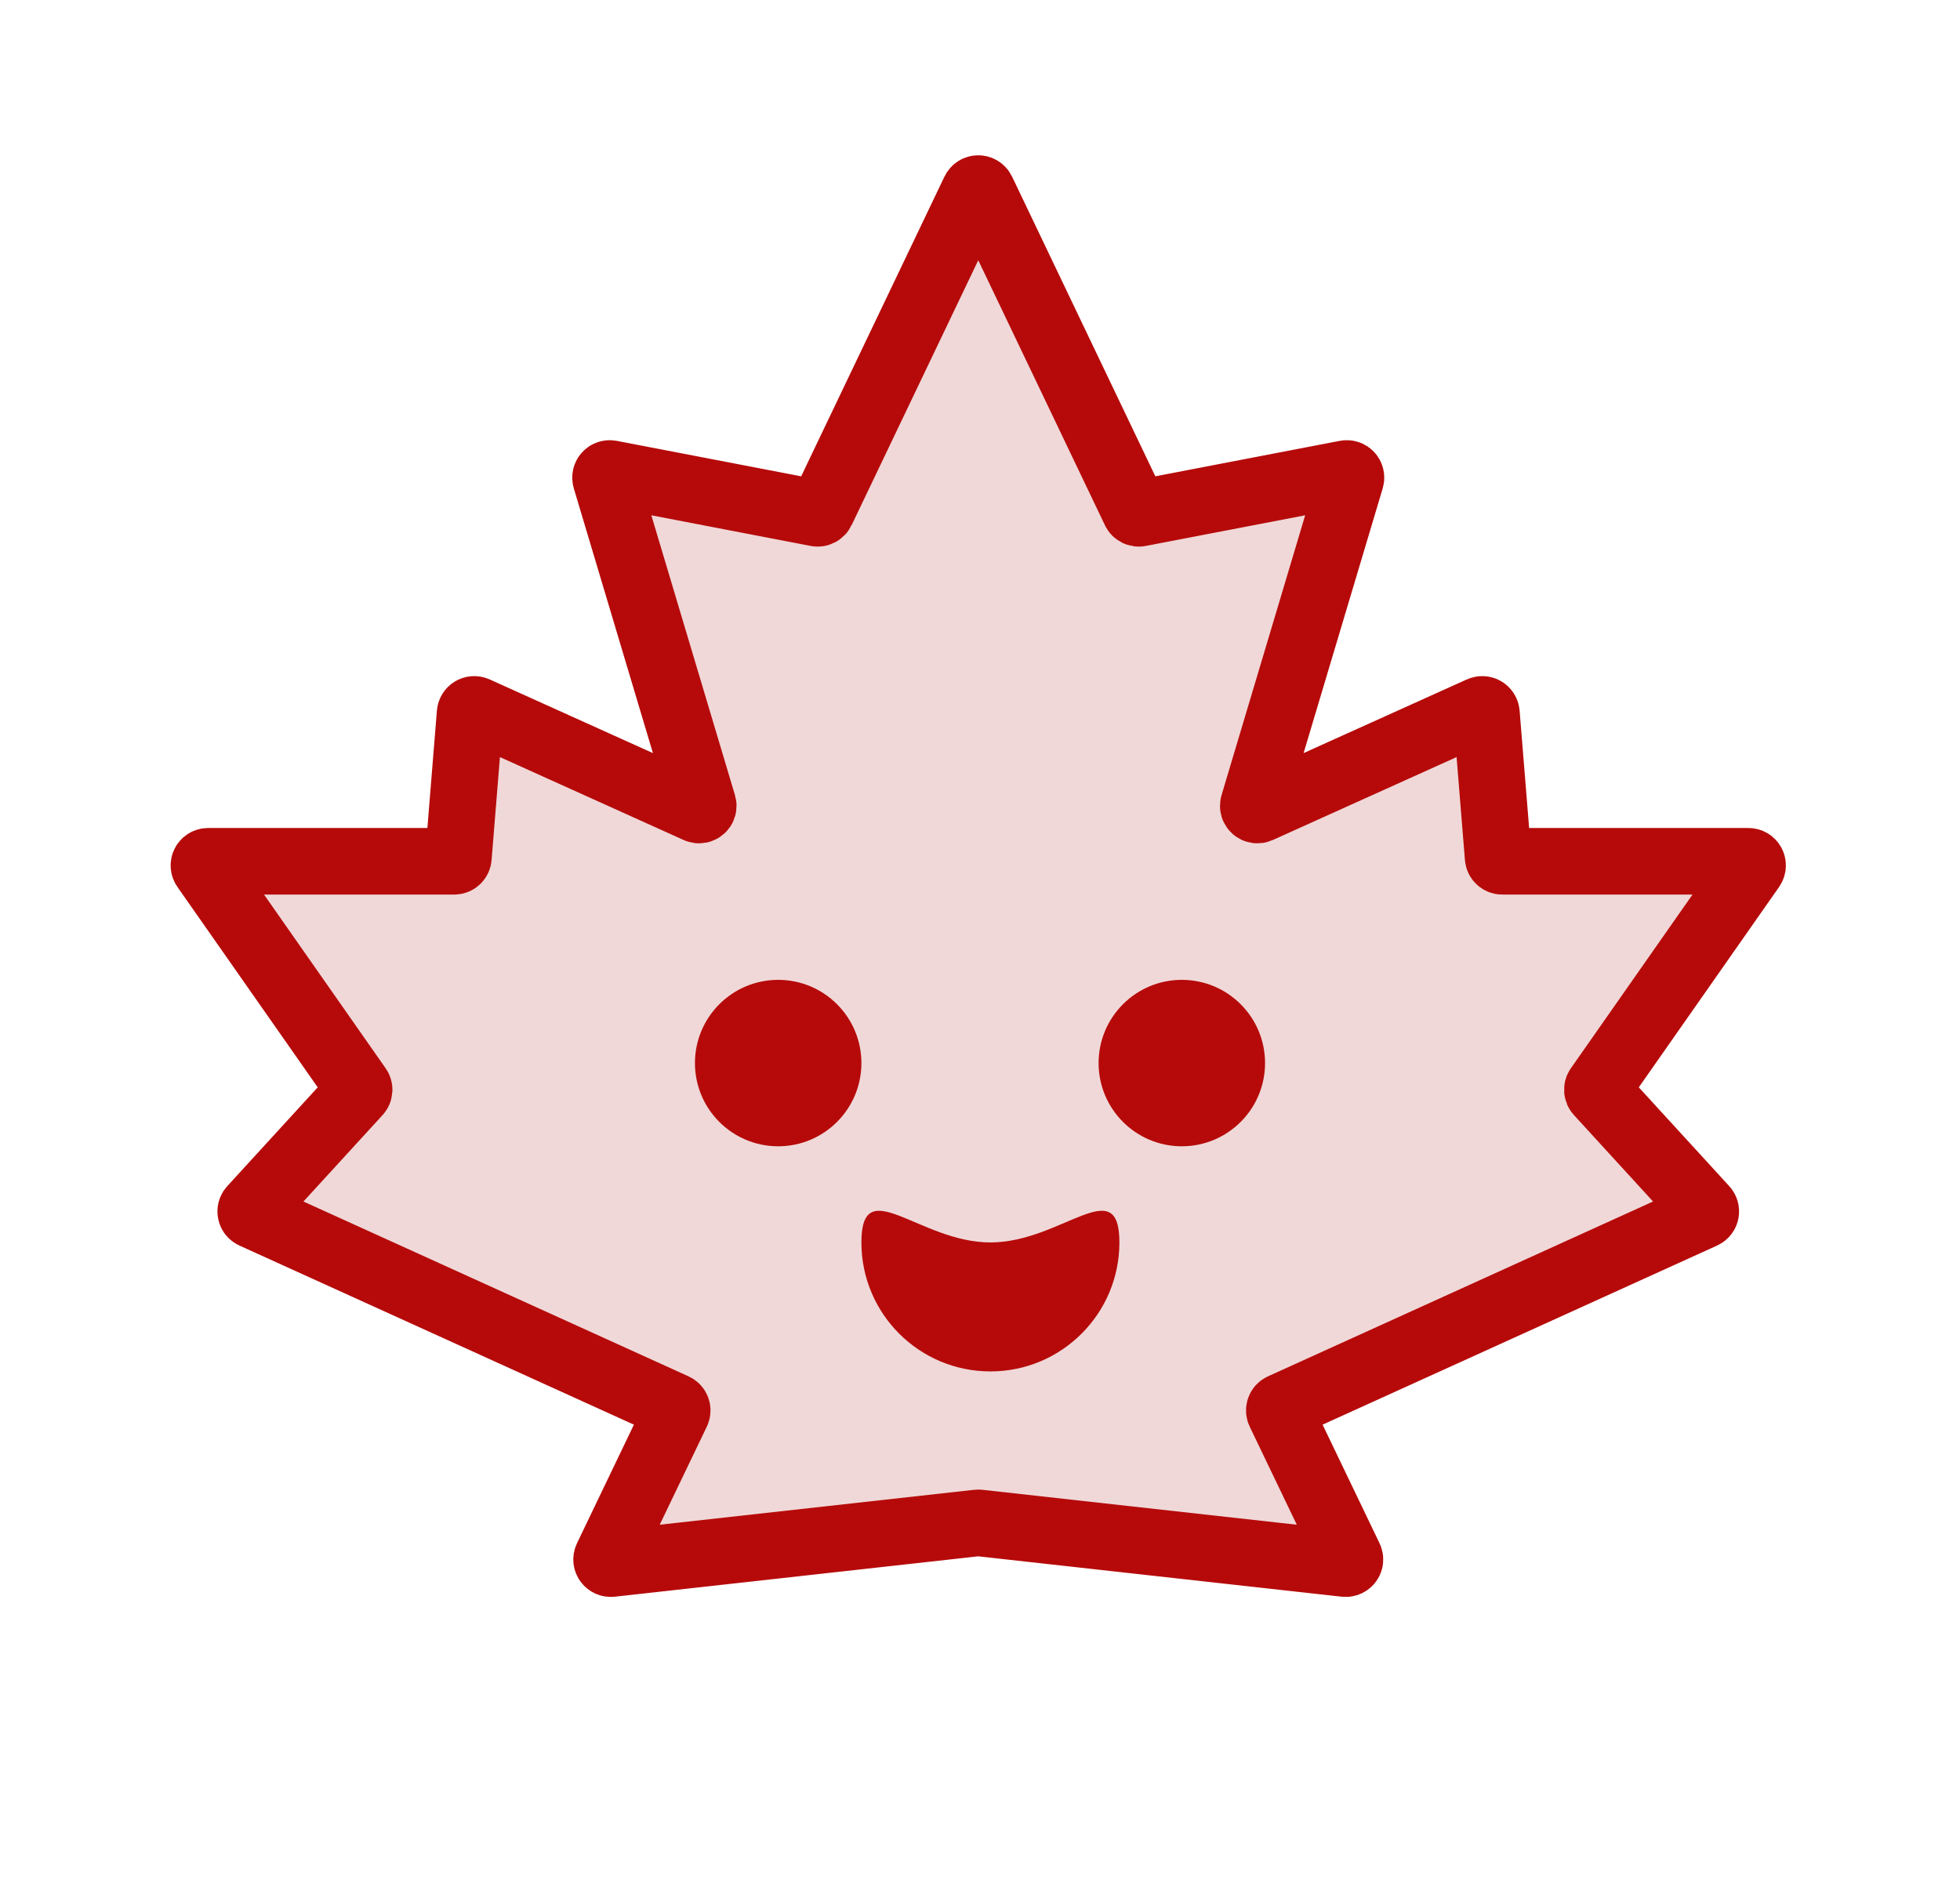 <?xml version="1.0" encoding="UTF-8" standalone="no"?>
<!DOCTYPE svg PUBLIC "-//W3C//DTD SVG 1.1//EN" "http://www.w3.org/Graphics/SVG/1.1/DTD/svg11.dtd">
<!-- Created with Vectornator (http://vectornator.io/) -->
<svg height="100%" stroke-miterlimit="10" style="fill-rule:nonzero;clip-rule:evenodd;stroke-linecap:round;stroke-linejoin:round;" version="1.1" viewBox="0 0 471 456" width="100%" xml:space="preserve" xmlns="http://www.w3.org/2000/svg" xmlns:xlink="http://www.w3.org/1999/xlink">
<defs/>
<g id="Untitled">
<path d="M323.289 375.801L235.192 366.012C235.118 366.004 235.044 366.004 234.971 366.012L146.873 375.801C146.093 375.888 145.522 375.082 145.861 374.374L162.639 339.421C162.882 338.915 162.661 338.309 162.151 338.078L60.835 292.07C60.216 291.789 60.052 290.985 60.511 290.484L86.04 262.592C86.356 262.246 86.39 261.727 86.121 261.343L49.182 208.573C48.719 207.911 49.193 207 50.002 207L109.159 207C109.68 207 110.114 206.6 110.156 206.081L112.966 171.414C113.022 170.725 113.744 170.299 114.375 170.584L167.584 194.599C168.366 194.951 169.199 194.222 168.954 193.401L145.553 115.08C145.338 114.36 145.963 113.67 146.7 113.811L196.323 123.354C196.77 123.44 197.218 123.214 197.414 122.803L234.179 45.888C234.541 45.129 235.621 45.129 235.983 45.888L272.748 122.803C272.944 123.214 273.393 123.44 273.839 123.354L323.462 113.811C324.199 113.67 324.824 114.36 324.609 115.08L301.208 193.401C300.963 194.222 301.797 194.951 302.578 194.599L355.788 170.584C356.418 170.299 357.14 170.725 357.196 171.414L360.007 206.081C360.049 206.6 360.482 207 361.003 207L420.16 207C420.969 207 421.444 207.911 420.98 208.573L384.041 261.343C383.772 261.727 383.806 262.246 384.123 262.592L409.651 290.484C410.11 290.985 409.946 291.789 409.327 292.07L308.011 338.078C307.501 338.309 307.281 338.915 307.523 339.421L324.301 374.374C324.641 375.082 324.069 375.888 323.289 375.801Z" fill="#f0d8d8" fill-rule="nonzero" opacity="1" stroke="#b60a0a" stroke-linecap="butt" stroke-linejoin="miter" stroke-width="16"/>
<path d="M269 298.609C269 315.73 255.121 329.609 238 329.609C220.879 329.609 207 315.73 207 298.609C207 281.488 220.879 298.609 238 298.609C255.121 298.609 269 281.488 269 298.609Z" fill="#b60a0a" fill-rule="nonzero" opacity="1" stroke="none"/>
<path d="M167 255.5C167 244.454 175.954 235.5 187 235.5C198.046 235.5 207 244.454 207 255.5C207 266.546 198.046 275.5 187 275.5C175.954 275.5 167 266.546 167 255.5Z" fill="#b60a0a" fill-rule="nonzero" opacity="1" stroke="none"/>
<path d="M264 255.5C264 244.454 272.954 235.5 284 235.5C295.046 235.5 304 244.454 304 255.5C304 266.546 295.046 275.5 284 275.5C272.954 275.5 264 266.546 264 255.5Z" fill="#b60a0a" fill-rule="nonzero" opacity="1" stroke="none"/>
</g>
</svg>
